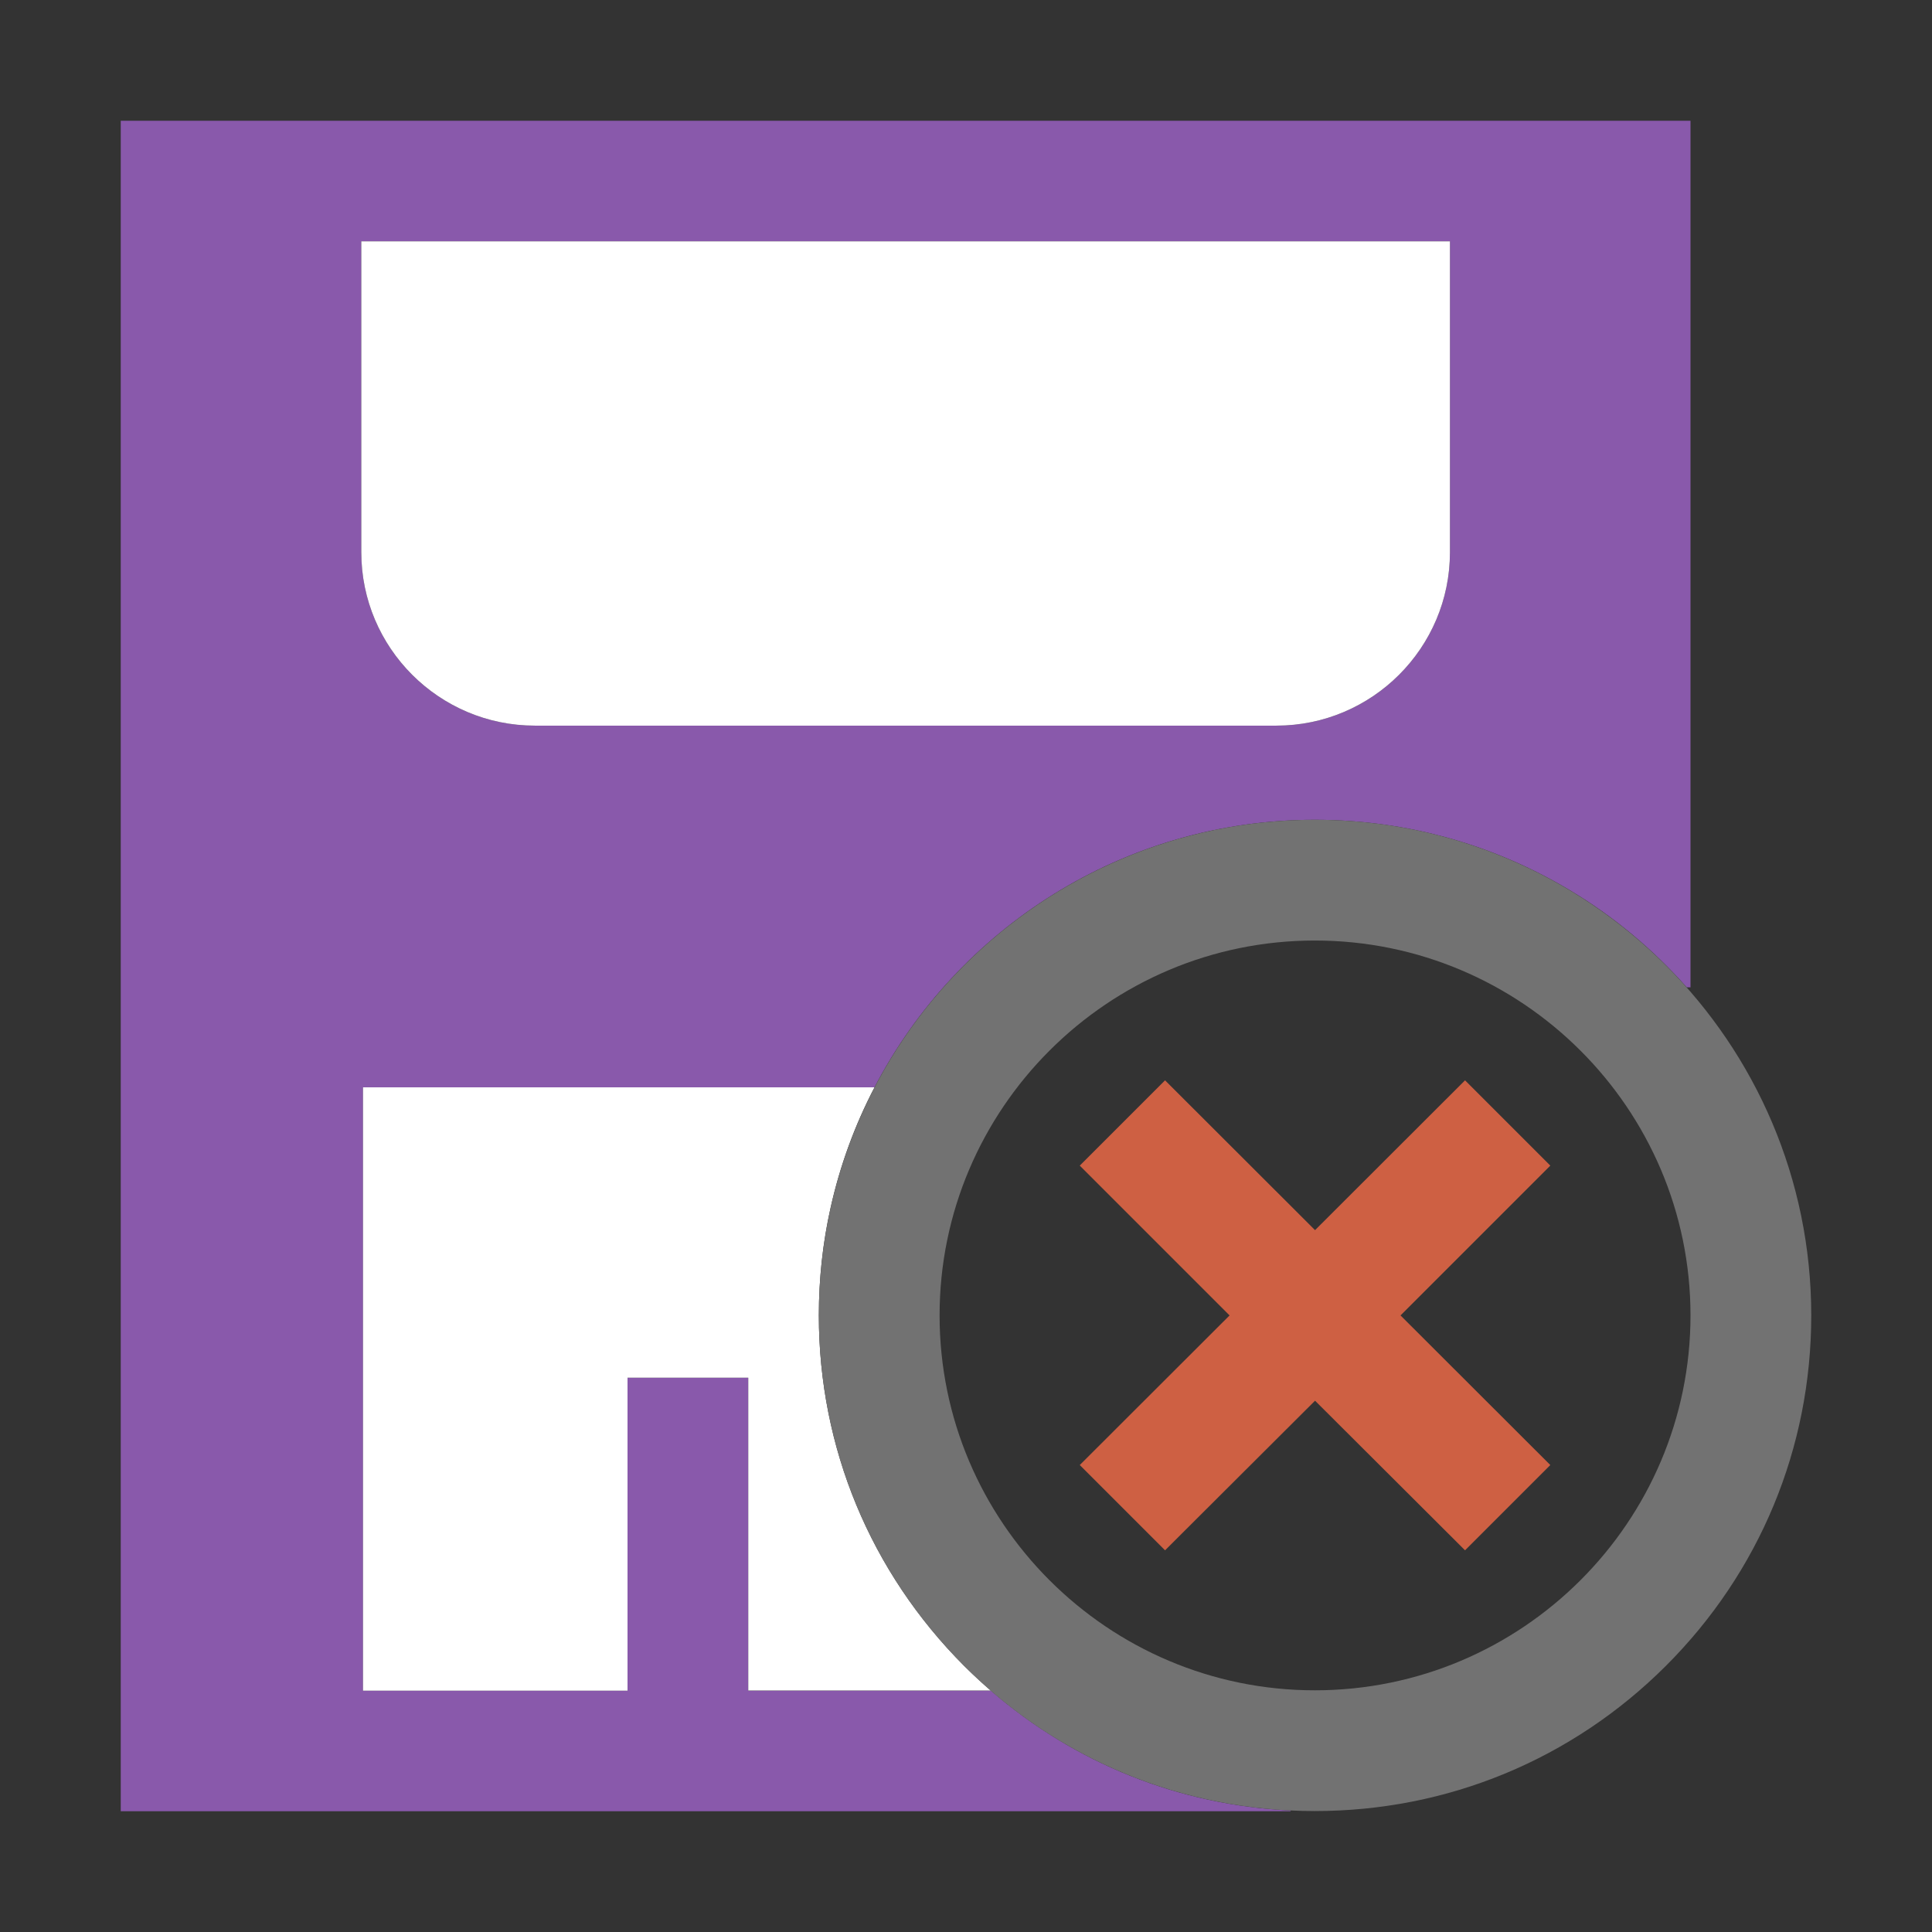 <?xml version="1.0" standalone="no"?><!DOCTYPE svg PUBLIC "-//W3C//DTD SVG 1.1//EN" "http://www.w3.org/Graphics/SVG/1.1/DTD/svg11.dtd"><svg t="1641896626995" class="icon" viewBox="0 0 1024 1024" version="1.1" xmlns="http://www.w3.org/2000/svg" p-id="27086" xmlns:xlink="http://www.w3.org/1999/xlink" width="256" height="256"><rect x="0" y="0" width="1024" height="1024" fill="#333333" stroke="none"/><defs><style type="text/css"></style></defs><path d="M64 64v896h620v-0.4c-59-2.8-114.3-25-158.8-63.5H396.6V730.2h-64v165.9H192.4V576.3h271.1c43.9-84.2 132-141.8 233.4-141.8 49.3 0 95.6 13.6 135.1 37.3 23.3 13.9 44.2 31.4 62 51.5h2V64H64z m704.5 228.7c0 50.7-41.3 91.9-92 91.9h-393c-50.7 0-92-41.2-92-91.9V127.9h577v164.8z" fill="#8959AB" p-id="27087"></path><path d="M396.6 896.1V730.2h-64v165.9H192.4V576.3h271.1c-10.4 19.9-18.3 41.4-23.3 63.9-4.1 18.3-6.2 37.4-6.2 56.9 0 70.2 27.4 136.1 77 185.8 4.6 4.6 9.3 8.9 14.1 13.1H396.6zM768.5 127.9v164.8c0 50.7-41.3 91.9-92 91.9h-393c-50.7 0-92-41.2-92-91.9V127.9h577z" fill="#FFFFFF" p-id="27088"></path><path d="M636.1 919.8c-38.4-10.4-73.6-30.7-102.4-59.5-43.5-43.4-67.5-101.1-67.6-162.4 0.2 105.9 72.3 195.2 170 221.9z m121.9 0c97.7-26.8 169.7-116.1 170-221.9-0.2 61.4-24.2 119-67.7 162.4-28.8 28.8-64 49.1-102.3 59.5zM928 697.4" fill="#FFFFFF" p-id="27089"></path><path d="M696.9 434.5C552 434.5 434 552.4 434 697.2c0 70.2 27.4 136.1 77 185.8 49.7 49.6 115.7 76.9 185.9 76.9 70.3 0 136.3-27.3 186-76.9 49.7-49.6 77.1-115.6 77.1-185.8 0-144.8-118-262.7-263.1-262.7z m0 461.4c-109.7 0-198.9-89.2-198.9-198.7s89.2-198.7 198.9-198.7c109.8 0 199.1 89.2 199.1 198.7s-89.3 198.7-199.1 198.7z" fill="#727272" p-id="27090"></path><path d="M821.7 617.8l-45.2-45.2L697 652l-79.5-79.4-45.2 45.2 79.4 79.4-79.4 79.3 45.2 45.2 79.5-79.3 79.5 79.3 45.2-45.2-79.4-79.3z" fill="#CE6043" p-id="27091"></path></svg>